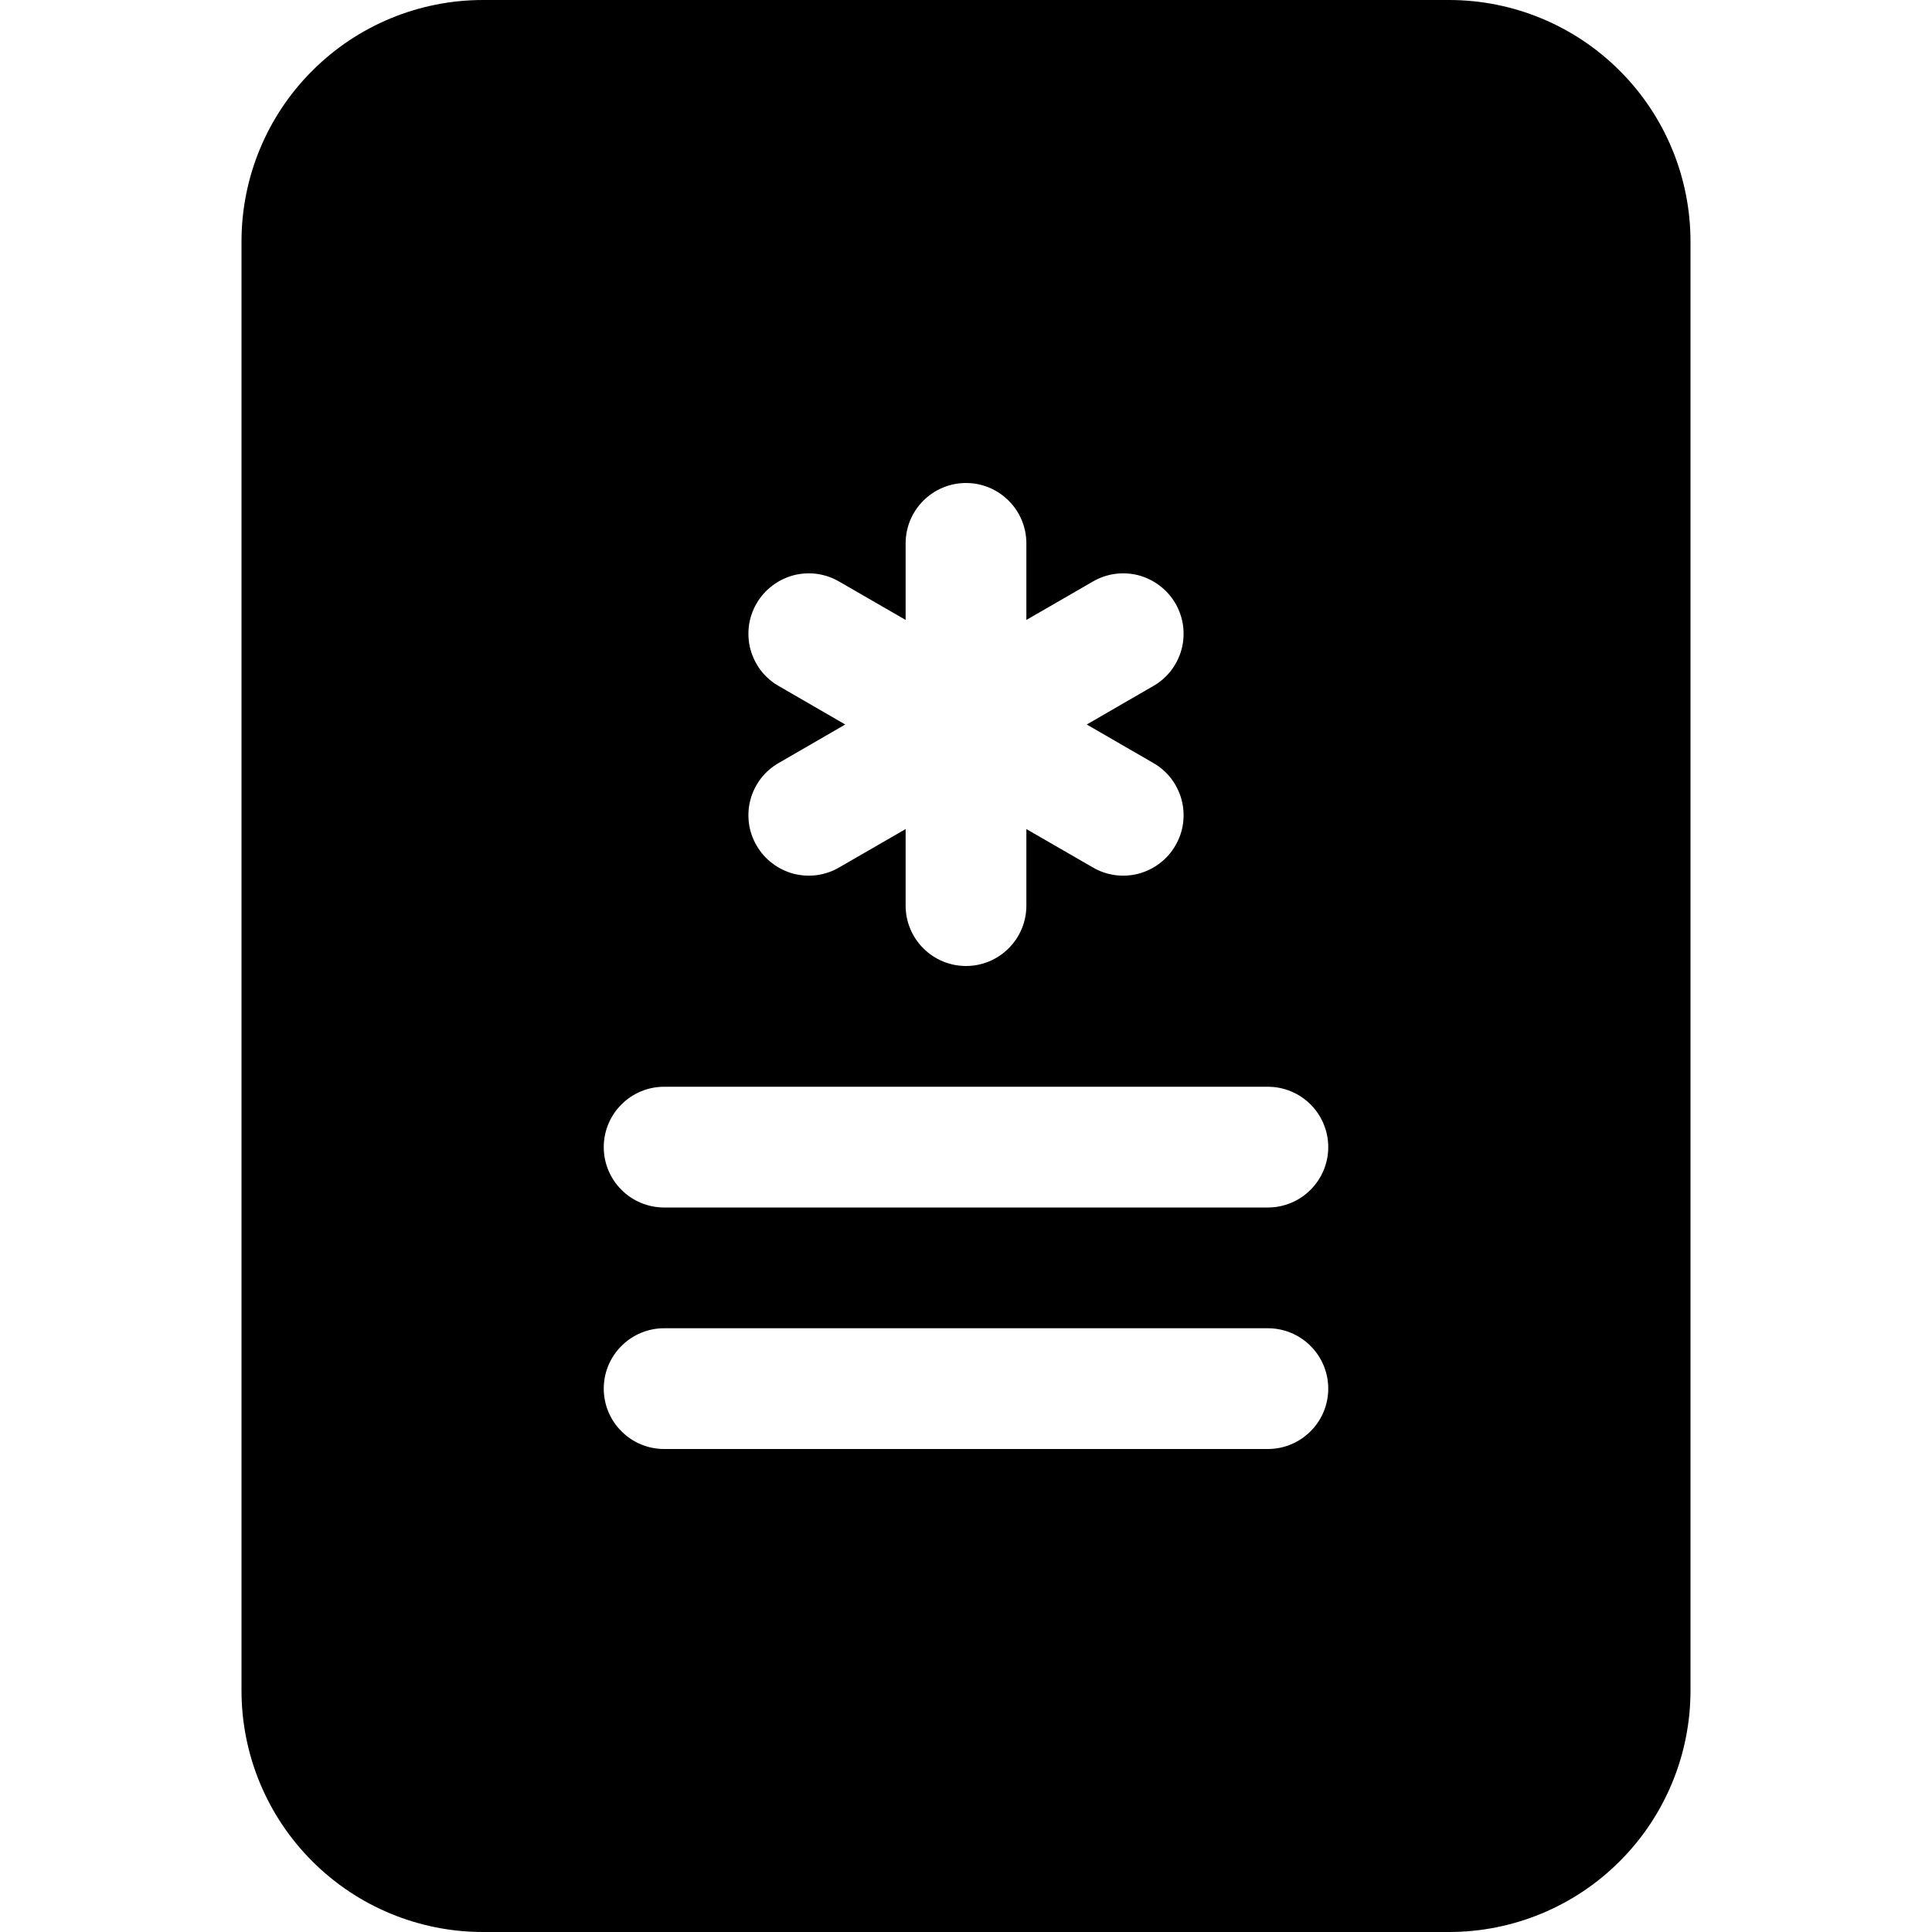 <svg width="24" height="24" viewBox="0 0 24 24" fill="none" xmlns="http://www.w3.org/2000/svg">
<g clip-path="url(#clip0_1315_1514)">
<path fill-rule="evenodd" clip-rule="evenodd" d="M18 0H6C5.204 0 4.441 0.316 3.879 0.879C3.316 1.441 3 2.204 3 3V21C3 21.796 3.316 22.559 3.879 23.121C4.441 23.684 5.204 24 6 24H18C18.796 24 19.559 23.684 20.121 23.121C20.684 22.559 21 21.796 21 21V3C21 2.204 20.684 1.441 20.121 0.879C19.559 0.316 18.796 0 18 0V0ZM12.75 6.75C12.75 6.551 12.671 6.36 12.53 6.22C12.39 6.079 12.199 6 12 6C11.801 6 11.61 6.079 11.47 6.22C11.329 6.36 11.25 6.551 11.25 6.75V7.701L10.427 7.226C10.341 7.175 10.247 7.143 10.149 7.129C10.051 7.116 9.951 7.122 9.855 7.147C9.76 7.173 9.67 7.217 9.592 7.277C9.513 7.337 9.447 7.412 9.398 7.497C9.348 7.583 9.316 7.678 9.303 7.776C9.291 7.874 9.297 7.974 9.323 8.069C9.349 8.164 9.394 8.254 9.454 8.332C9.515 8.41 9.591 8.476 9.677 8.524L10.5 9L9.677 9.476C9.591 9.524 9.515 9.59 9.454 9.668C9.394 9.746 9.349 9.836 9.323 9.931C9.297 10.026 9.291 10.126 9.303 10.224C9.316 10.322 9.348 10.417 9.398 10.502C9.447 10.588 9.513 10.663 9.592 10.723C9.67 10.783 9.76 10.827 9.855 10.853C9.951 10.878 10.051 10.884 10.149 10.871C10.247 10.857 10.341 10.825 10.427 10.774L11.25 10.299V11.25C11.25 11.449 11.329 11.64 11.47 11.78C11.61 11.921 11.801 12 12 12C12.199 12 12.39 11.921 12.53 11.78C12.671 11.64 12.75 11.449 12.75 11.25V10.299L13.573 10.774C13.659 10.825 13.753 10.857 13.851 10.871C13.949 10.884 14.049 10.878 14.145 10.853C14.24 10.827 14.33 10.783 14.408 10.723C14.487 10.663 14.553 10.588 14.602 10.502C14.652 10.417 14.684 10.322 14.697 10.224C14.709 10.126 14.703 10.026 14.677 9.931C14.651 9.836 14.606 9.746 14.546 9.668C14.485 9.59 14.409 9.524 14.323 9.476L13.5 9L14.323 8.524C14.409 8.476 14.485 8.41 14.546 8.332C14.606 8.254 14.651 8.164 14.677 8.069C14.703 7.974 14.709 7.874 14.697 7.776C14.684 7.678 14.652 7.583 14.602 7.497C14.553 7.412 14.487 7.337 14.408 7.277C14.33 7.217 14.24 7.173 14.145 7.147C14.049 7.122 13.949 7.116 13.851 7.129C13.753 7.143 13.659 7.175 13.573 7.226L12.75 7.701V6.75ZM8.25 13.5C8.051 13.5 7.86 13.579 7.72 13.72C7.579 13.86 7.5 14.051 7.5 14.25C7.5 14.449 7.579 14.64 7.72 14.78C7.86 14.921 8.051 15 8.25 15H15.75C15.949 15 16.14 14.921 16.28 14.78C16.421 14.64 16.5 14.449 16.5 14.25C16.5 14.051 16.421 13.86 16.28 13.72C16.14 13.579 15.949 13.5 15.75 13.5H8.25ZM8.25 16.5C8.051 16.5 7.86 16.579 7.72 16.72C7.579 16.86 7.5 17.051 7.5 17.25C7.5 17.449 7.579 17.64 7.72 17.78C7.86 17.921 8.051 18 8.25 18H15.75C15.949 18 16.14 17.921 16.28 17.78C16.421 17.64 16.5 17.449 16.5 17.25C16.5 17.051 16.421 16.86 16.28 16.72C16.14 16.579 15.949 16.5 15.75 16.5H8.25Z" fill="black"/>
</g>
<defs>
<clipPath id="clip0_1315_1514">
<rect width="24" height="24" fill="white"/>
</clipPath>
</defs>
</svg>
